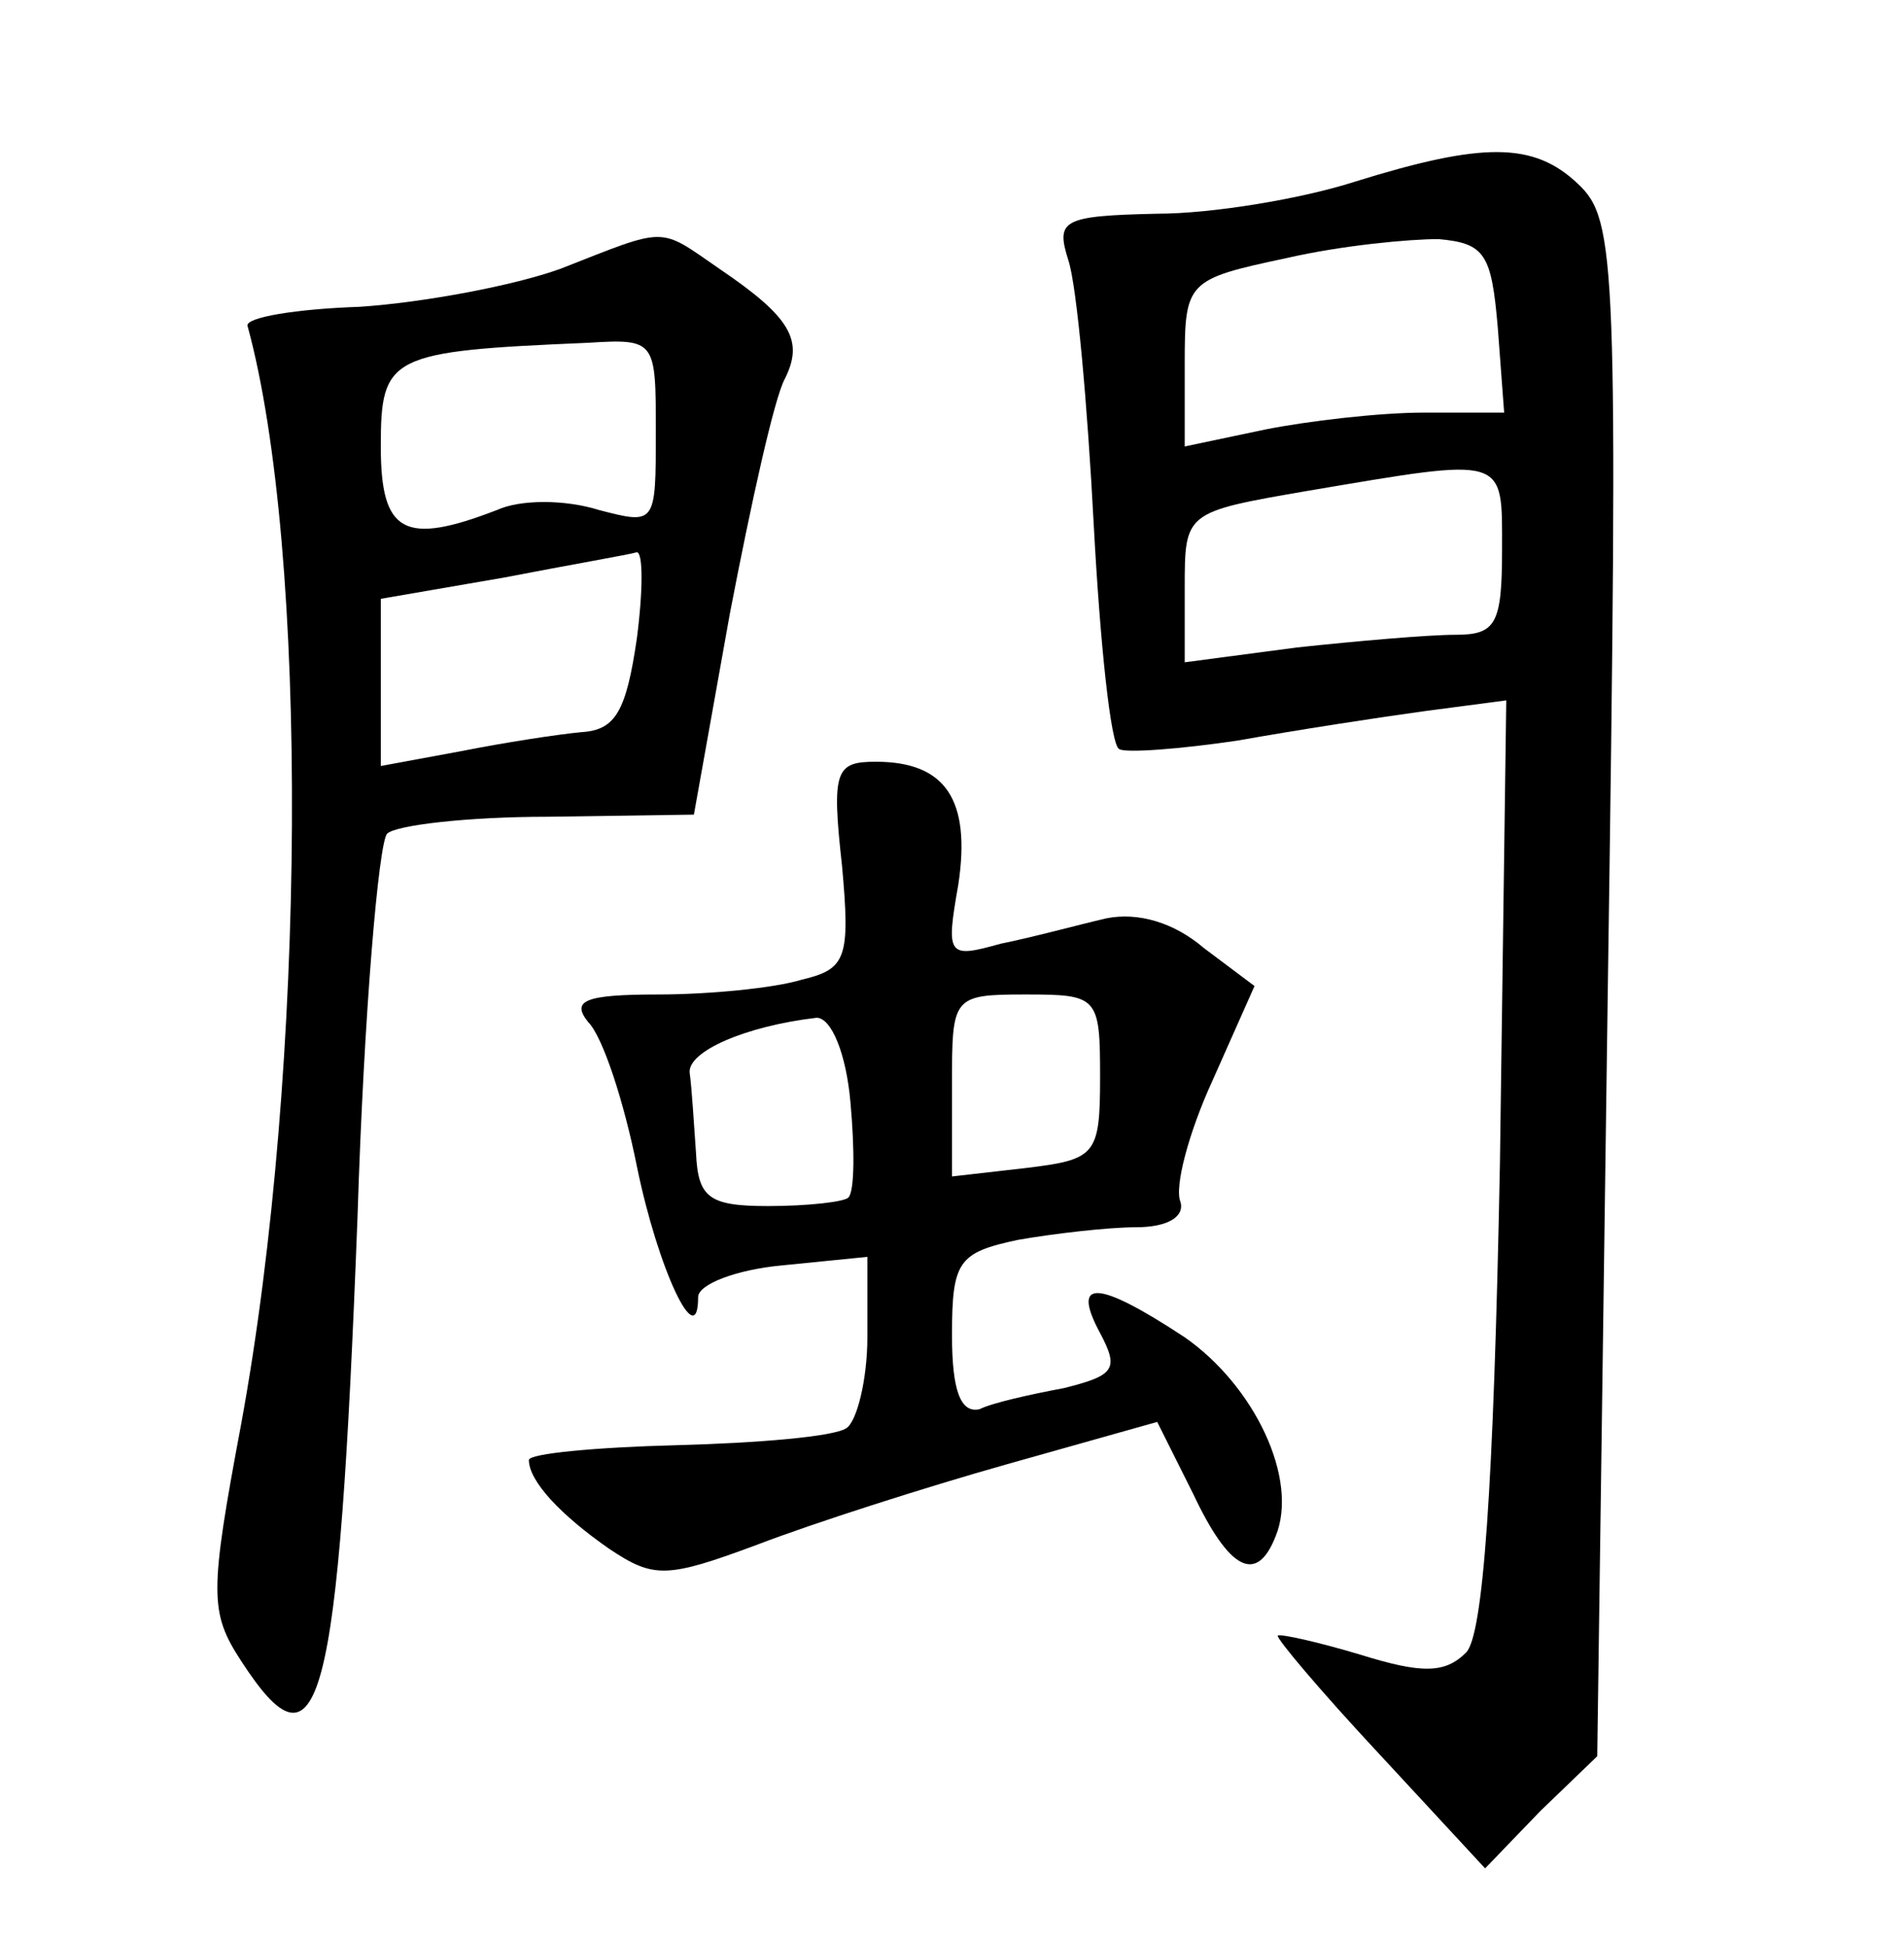 <?xml version="1.0" standalone="no"?>
<!DOCTYPE svg PUBLIC "-//W3C//DTD SVG 20010904//EN"
 "http://www.w3.org/TR/2001/REC-SVG-20010904/DTD/svg10.dtd">
<svg version="1.0" xmlns="http://www.w3.org/2000/svg"
 width="90pt" height="92pt" viewBox="0 0 90 92"
 preserveAspectRatio="xMidYMid meet">
<g transform="translate(0,92) scale(0.1,-0.1)"
fill="#000000" stroke="none">
<path d="M640 834 c-25 -8 -67 -15 -93 -15 -45 -1 -48 -3 -42 -22 4 -12 9 -68
12 -125 3 -56 8 -104 12 -106 3 -2 29 0 56 4 28 5 67 11 89 14 l38 5 -3 -219
c-3 -155 -8 -223 -16 -231 -10 -10 -21 -10 -50 -1 -20 6 -38 10 -39 9 -1 -1
20 -26 48 -56 l50 -54 26 27 27 26 5 363 c5 344 4 363 -14 380 -21 20 -45 20
-106 1z m68 -69 l3 -40 -38 0 c-21 0 -55 -4 -75 -8 l-38 -8 0 39 c0 39 1 40
48 50 26 6 58 9 72 9 22 -2 25 -7 28 -42z m2 -105 c0 -35 -3 -40 -22 -40 -13
0 -47 -3 -75 -6 l-53 -7 0 35 c0 36 0 36 58 46 95 16 92 17 92 -28z"/>
<path d="M265 793 c-22 -8 -65 -16 -95 -18 -30 -1 -54 -5 -53 -9 29 -106 28
-350 -3 -519 -15 -80 -15 -89 0 -112 37 -57 46 -25 55 210 3 96 10 177 14 181
4 4 38 8 76 8 l69 1 17 95 c10 52 21 102 26 111 9 18 3 29 -31 52 -29 20 -24
20 -75 0z m45 -77 c0 -44 0 -44 -27 -37 -16 5 -37 5 -48 0 -44 -17 -55 -11
-55 30 0 43 4 45 98 49 32 2 32 1 32 -42z m-9 -98 c-5 -34 -10 -43 -26 -44
-11 -1 -37 -5 -57 -9 l-38 -7 0 39 0 40 58 10 c31 6 60 11 63 12 3 0 3 -18 0
-41z"/>
<path d="M398 511 c4 -44 2 -49 -19 -54 -13 -4 -44 -7 -68 -7 -35 0 -41 -3
-33 -13 7 -7 17 -38 23 -68 10 -49 29 -89 29 -62 0 6 18 13 40 15 l40 4 0 -38
c0 -20 -5 -40 -10 -43 -6 -4 -42 -7 -80 -8 -39 -1 -70 -4 -70 -7 0 -10 15 -26
38 -42 21 -14 27 -14 70 2 26 10 79 27 118 38 l71 20 17 -34 c17 -36 30 -43
39 -20 11 27 -10 71 -43 94 -41 27 -54 28 -40 2 9 -17 7 -20 -17 -26 -16 -3
-34 -7 -40 -10 -9 -2 -13 9 -13 35 0 35 3 39 31 45 17 3 43 6 56 6 15 0 23 5
21 12 -3 7 4 33 15 57 l20 45 -24 18 c-14 12 -31 17 -46 14 -13 -3 -35 -9 -50
-12 -25 -7 -26 -6 -20 28 6 40 -6 58 -39 58 -19 0 -21 -4 -16 -49z m122 -100
c0 -37 -2 -39 -35 -43 l-35 -4 0 43 c0 42 0 43 35 43 34 0 35 -1 35 -39z
m-118 -12 c2 -22 2 -42 -1 -45 -2 -2 -19 -4 -38 -4 -28 0 -33 4 -34 25 -1 14
-2 31 -3 38 -1 10 26 22 60 26 7 0 14 -17 16 -40z"/>
</g>
</svg>
